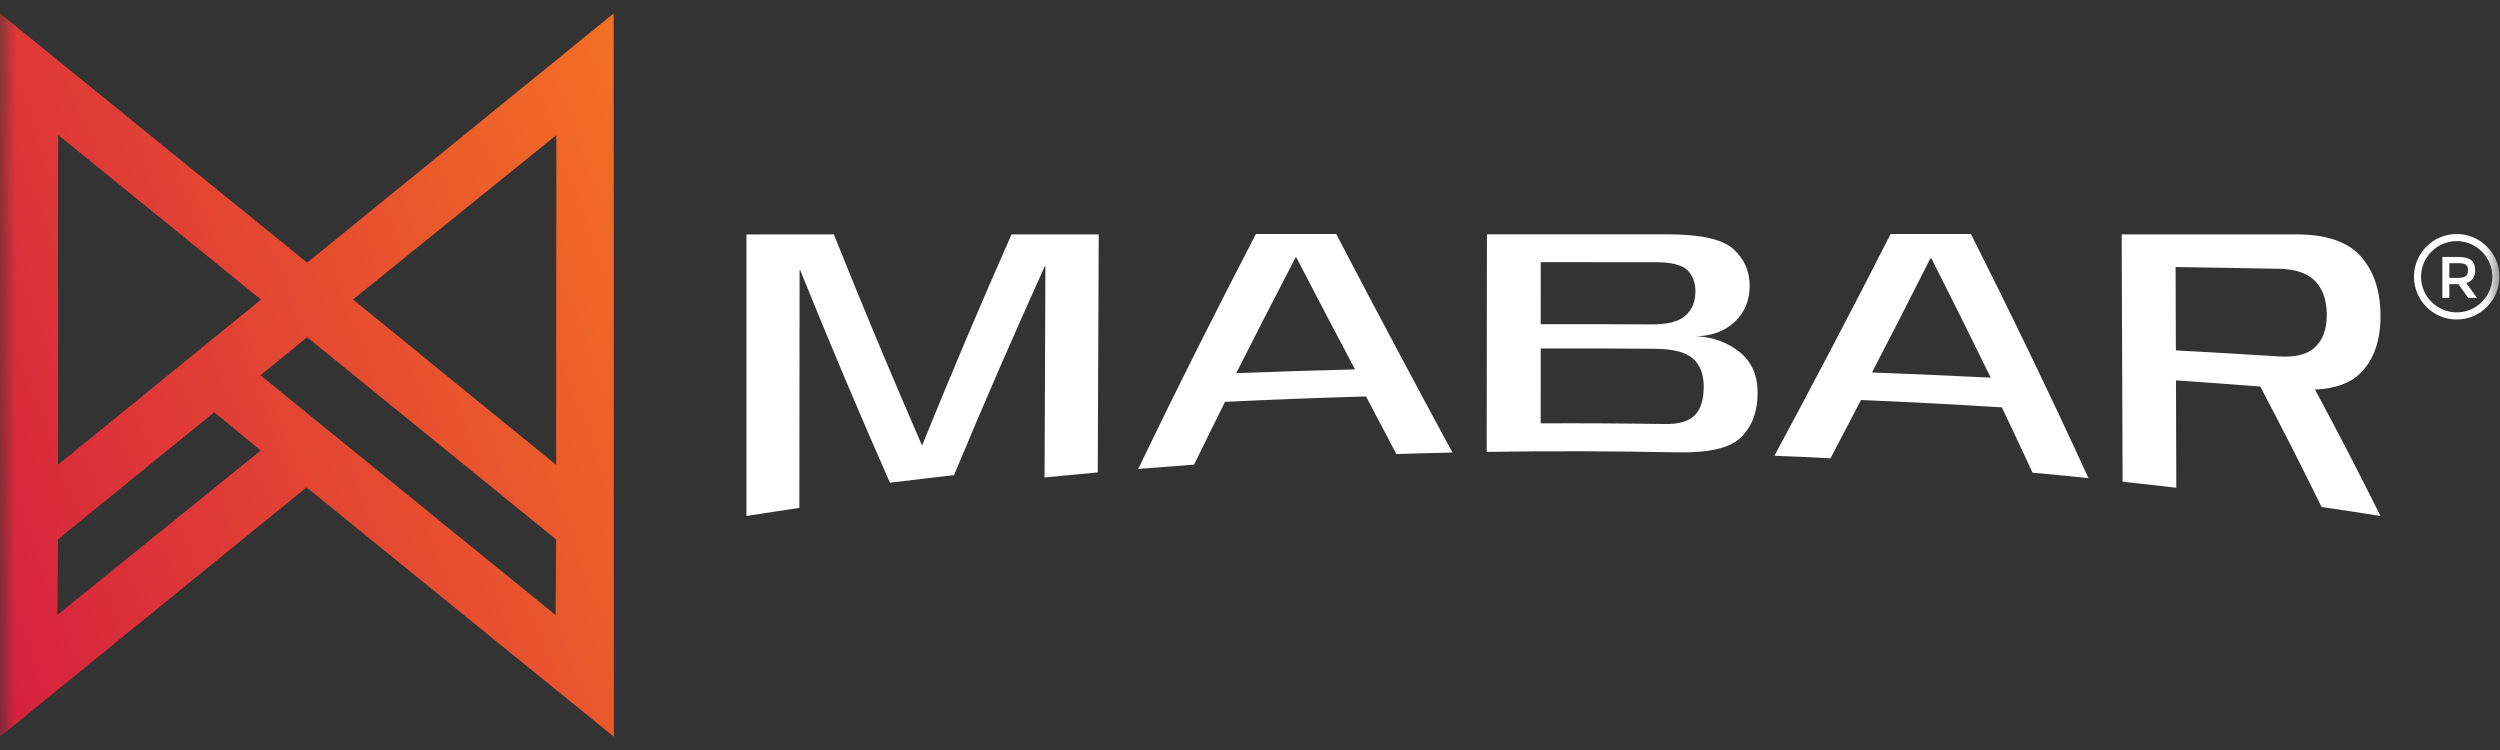 <svg width="80" height="24" viewBox="0 0 80 24" fill="none" xmlns="http://www.w3.org/2000/svg">
<rect x="0" y="0" width="80" height="24" fill="#333333" stroke="none"/>
<mask id="mask0" style="mask-type:alpha" maskUnits="userSpaceOnUse" x="0" y="0" width="80" height="24">
<rect width="80" height="24" fill="#C4C4C4"/>
</mask>
<g mask="url(#mask0)">
<path d="M3.23672e-06 23.572L9.809 15.596L19.645 23.577L19.638 0.429L9.829 8.405L-0.007 0.424L3.23672e-06 23.572ZM1.86 4.318L8.352 9.588L1.856 14.871L1.86 4.318ZM11.296 9.583L17.801 4.325L17.797 14.877L11.296 9.583ZM8.334 12.008L9.828 10.791L17.796 17.263L17.779 19.683L8.334 12.008ZM1.855 17.257L6.857 13.191L8.342 14.418L1.837 19.676L1.855 17.257Z" fill="url(#paint0_linear)"/>
<path d="M78.654 8.891H78.378V8.422H78.66C78.779 8.422 78.861 8.438 78.907 8.47C78.954 8.502 78.977 8.561 78.977 8.646C78.977 8.732 78.954 8.794 78.909 8.833C78.864 8.872 78.779 8.891 78.654 8.891ZM78.921 9.057C79.11 9 79.204 8.864 79.204 8.647C79.204 8.498 79.161 8.39 79.075 8.322C78.988 8.255 78.845 8.221 78.645 8.221H78.156V9.534H78.378V9.092H78.669L78.983 9.534H79.264L78.921 9.057ZM78.614 9.996C77.986 9.996 77.474 9.485 77.474 8.856C77.474 8.227 77.986 7.716 78.614 7.716C79.243 7.716 79.755 8.227 79.755 8.856C79.755 9.485 79.243 9.996 78.614 9.996ZM78.614 7.488C77.86 7.488 77.247 8.102 77.247 8.856C77.247 9.61 77.86 10.224 78.614 10.224C79.368 10.224 79.982 9.61 79.982 8.856C79.982 8.102 79.368 7.488 78.614 7.488ZM72.914 11.405C73.453 11.439 73.846 11.344 74.085 11.107C74.331 10.878 74.457 10.528 74.457 10.067C74.456 9.607 74.329 9.246 74.082 8.989C73.836 8.738 73.448 8.61 72.908 8.6C71.812 8.58 70.716 8.562 69.619 8.545C69.622 9.434 69.625 10.323 69.628 11.212C70.724 11.271 71.819 11.335 72.914 11.405ZM67.894 7.5C69.758 7.5 71.622 7.501 73.487 7.501C74.441 7.501 75.129 7.733 75.549 8.208C75.969 8.682 76.176 9.323 76.176 10.118C76.176 10.899 75.963 11.515 75.531 11.943C75.205 12.268 74.719 12.435 74.08 12.466C74.781 13.767 75.48 15.113 76.176 16.512C75.548 16.412 74.92 16.316 74.291 16.224C73.639 14.896 72.985 13.613 72.329 12.369C71.43 12.3 70.531 12.234 69.631 12.172C69.635 13.318 69.638 14.463 69.642 15.608C69.07 15.54 68.496 15.475 67.923 15.413C67.913 12.775 67.903 10.138 67.894 7.5ZM63.703 12.085C63.07 10.786 62.438 9.516 61.805 8.269C61.794 8.269 61.783 8.269 61.772 8.269C61.149 9.506 60.526 10.721 59.903 11.919C61.17 11.966 62.437 12.021 63.703 12.085ZM60.5 7.488H63.07C64.324 9.98 65.579 12.569 66.831 15.299C66.236 15.238 65.64 15.181 65.043 15.127C64.716 14.421 64.388 13.725 64.06 13.036C62.558 12.942 61.055 12.863 59.552 12.8C59.227 13.426 58.901 14.048 58.576 14.666C57.978 14.635 57.381 14.607 56.783 14.583C58.025 12.269 59.264 9.918 60.5 7.488ZM53.277 13.569C53.725 13.577 54.046 13.48 54.24 13.282C54.427 13.083 54.52 12.78 54.519 12.37C54.518 11.976 54.404 11.679 54.176 11.474C53.942 11.269 53.541 11.166 52.966 11.161C51.745 11.15 50.524 11.147 49.303 11.15C49.303 11.949 49.302 12.748 49.302 13.547C50.627 13.541 51.952 13.548 53.277 13.569ZM52.831 10.381C53.353 10.385 53.72 10.295 53.933 10.1C54.147 9.911 54.253 9.653 54.253 9.332C54.252 9.026 54.158 8.793 53.984 8.632C53.804 8.476 53.483 8.392 53.01 8.391C51.774 8.388 50.539 8.388 49.304 8.388C49.303 9.05 49.303 9.712 49.303 10.374C50.479 10.371 51.655 10.374 52.831 10.381ZM47.582 7.499C49.511 7.499 51.44 7.499 53.368 7.499C54.423 7.499 55.117 7.654 55.465 7.967C55.813 8.28 55.988 8.672 55.989 9.136C55.99 9.611 55.831 9.995 55.517 10.293C55.197 10.596 54.79 10.746 54.289 10.761C54.817 10.788 55.278 10.955 55.667 11.264C56.048 11.572 56.243 12.005 56.244 12.559C56.246 13.159 56.073 13.634 55.719 13.988C55.373 14.337 54.684 14.496 53.666 14.475C51.636 14.434 49.605 14.429 47.574 14.46C47.577 12.14 47.58 9.819 47.582 7.499ZM43.361 11.821C42.736 10.642 42.111 9.453 41.488 8.248C41.477 8.248 41.466 8.248 41.454 8.248C40.823 9.46 40.191 10.69 39.558 11.942C40.825 11.893 42.093 11.852 43.361 11.821ZM40.189 7.488H42.759C43.995 9.861 45.234 12.178 46.478 14.481C45.88 14.494 45.282 14.511 44.684 14.53C44.36 13.918 44.036 13.303 43.712 12.686C42.208 12.729 40.704 12.787 39.201 12.859C38.871 13.522 38.541 14.191 38.211 14.868C37.614 14.911 37.017 14.957 36.421 15.006C37.678 12.397 38.934 9.906 40.189 7.488ZM23.887 7.502C24.819 7.501 25.751 7.501 26.683 7.501C27.627 9.856 28.567 12.102 29.506 14.258C30.458 11.909 31.413 9.663 32.369 7.5C33.299 7.5 34.229 7.5 35.159 7.5C35.148 10.039 35.138 12.578 35.128 15.117C34.56 15.168 33.993 15.222 33.426 15.279C33.435 13.026 33.444 10.773 33.453 8.52C33.446 8.52 33.44 8.52 33.433 8.52C32.464 10.662 31.495 12.883 30.528 15.205C29.845 15.282 29.161 15.363 28.478 15.447C27.523 13.282 26.567 11.023 25.607 8.648C25.601 8.648 25.594 8.649 25.587 8.649C25.585 11.183 25.582 13.718 25.579 16.252C25.015 16.336 24.45 16.422 23.887 16.512V7.502Z" fill="white"/>
</g>
<defs>
<linearGradient id="paint0_linear" x1="-2.57" y1="16.51" x2="22.209" y2="7.491" gradientUnits="userSpaceOnUse">
<stop stop-color="#D51F40"/>
<stop offset="1" stop-color="#F37024"/>
</linearGradient>
</defs>
</svg>
